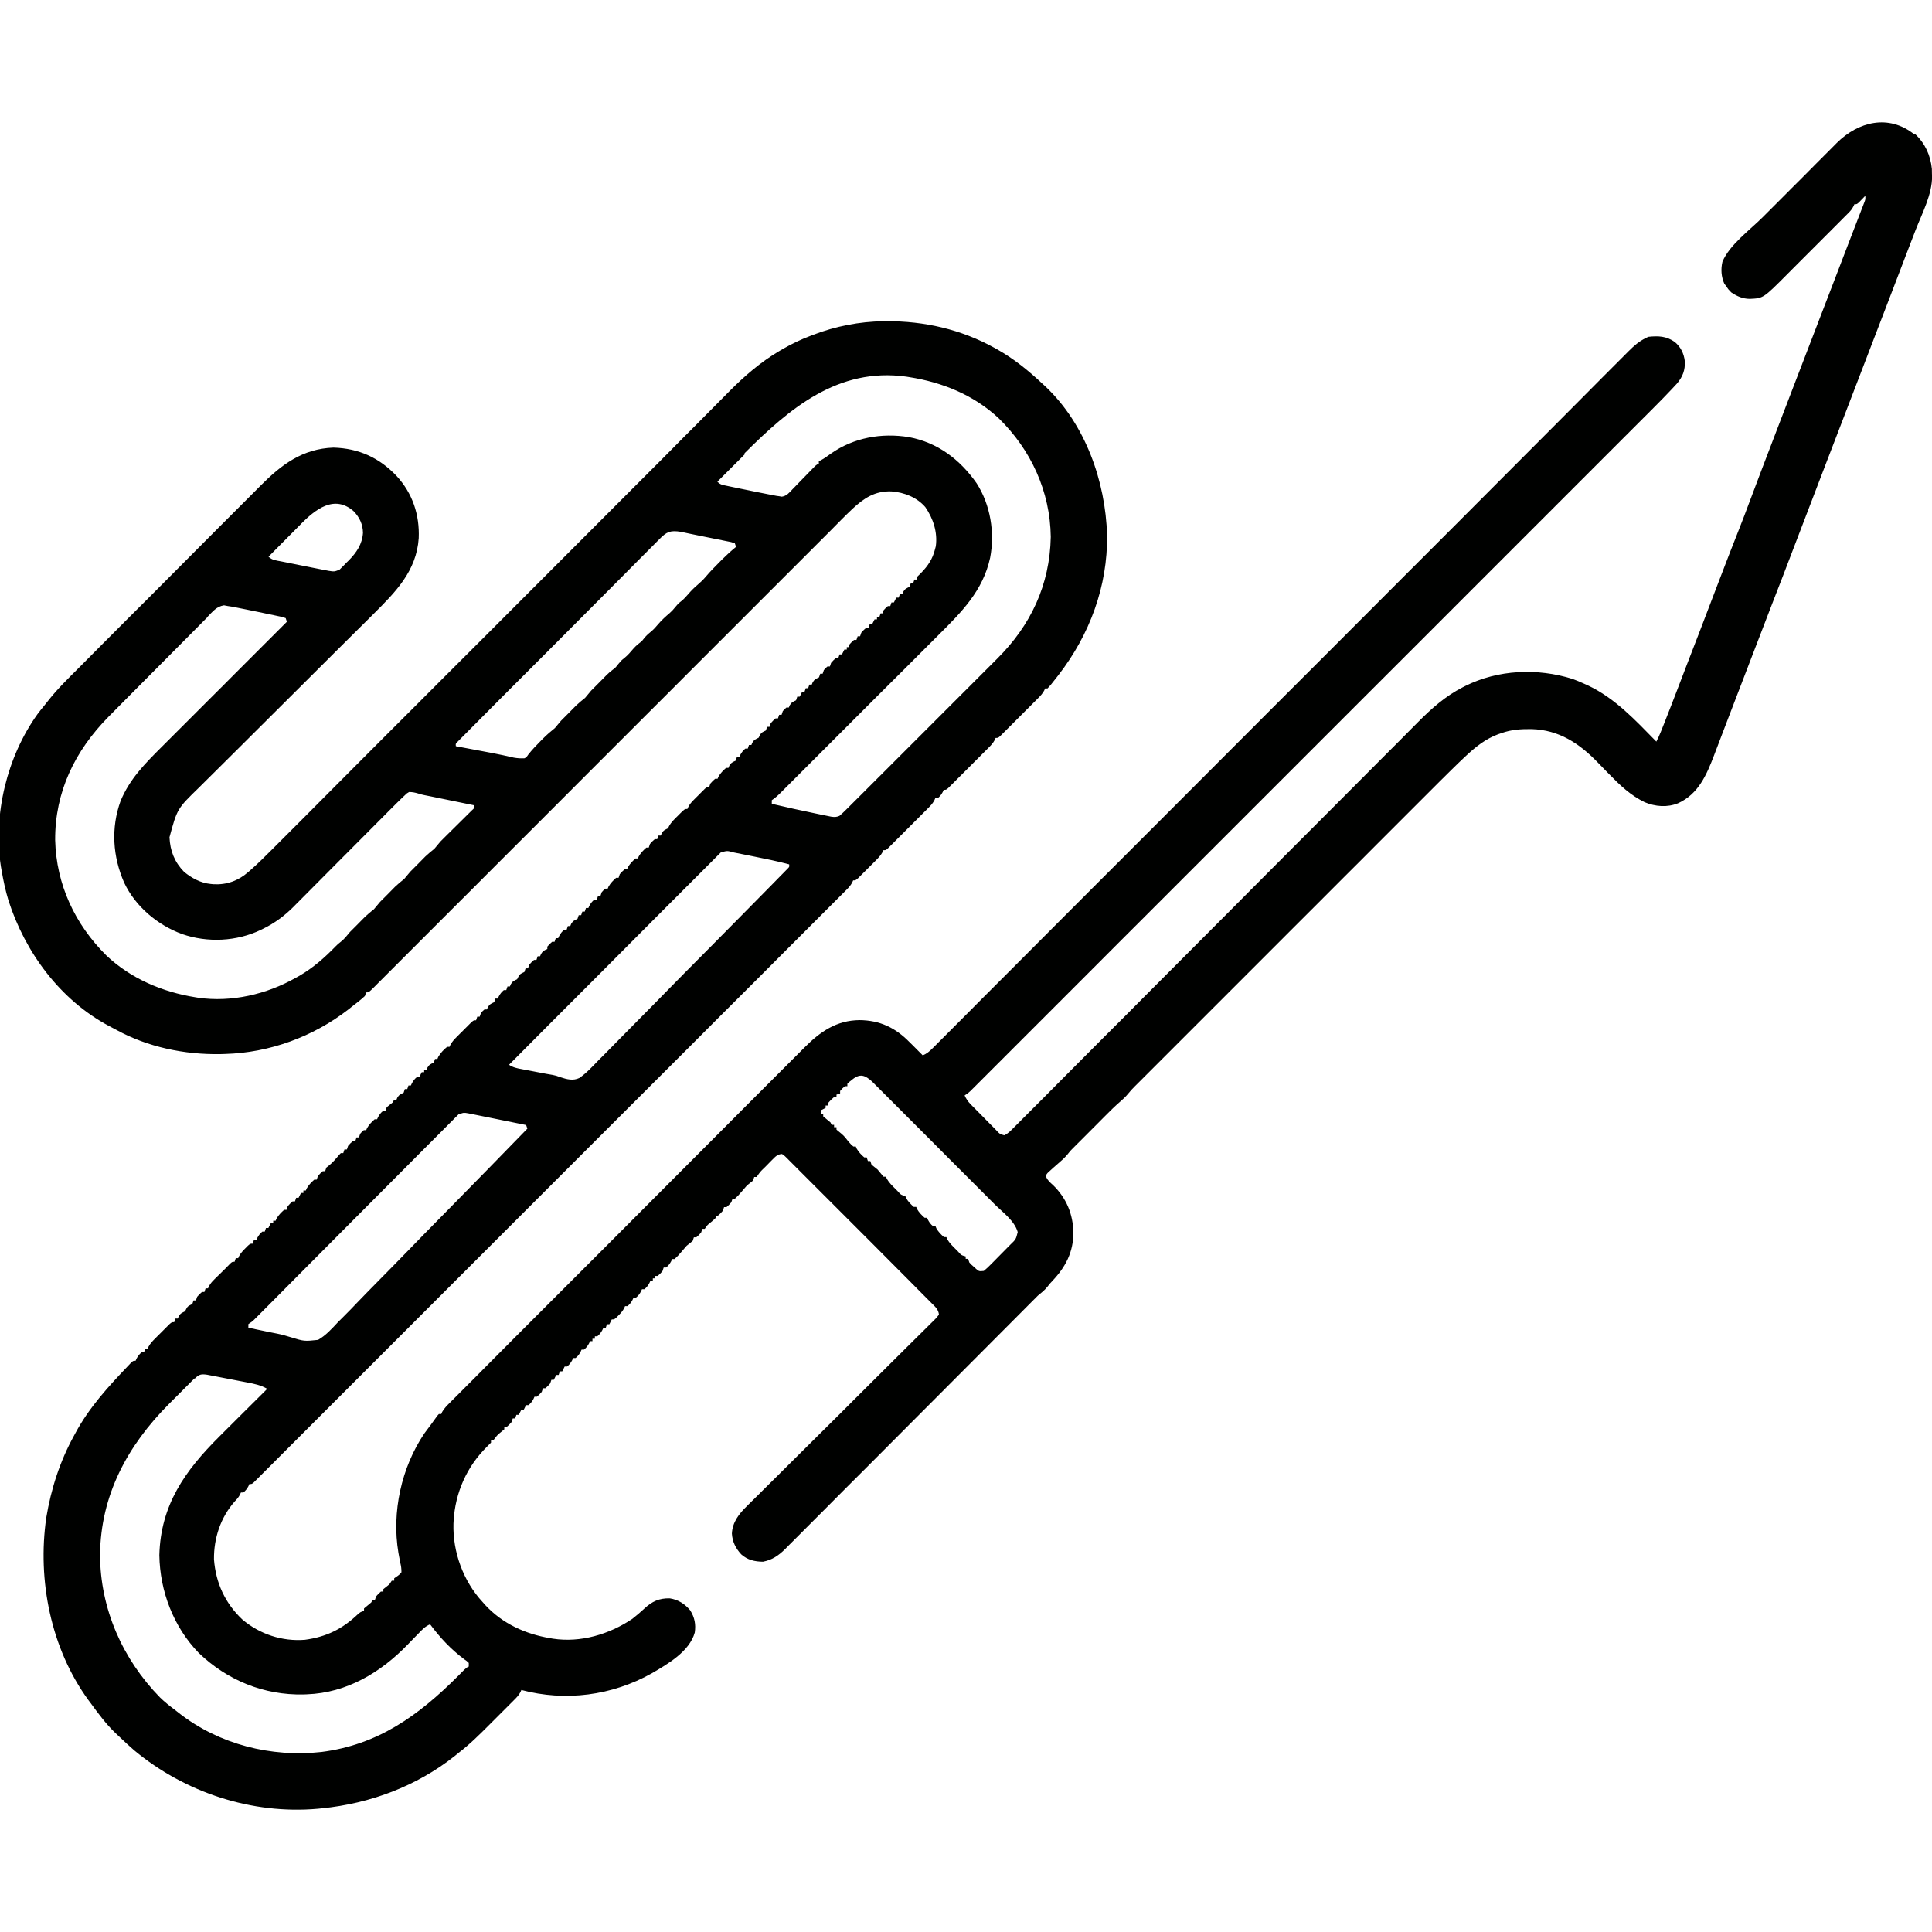 <?xml version="1.0" encoding="UTF-8"?>
<svg version="1.1" viewBox="0 0 1600 1600" width="1280" height="1280" xmlns="http://www.w3.org/2000/svg">
<path transform="translate(1586 111)" d="m0 0c8.26 7.63 12.8 17.7 13.9 28.9 0.03 1.37 0.05 2.73 0.06 4.1 0.04 0.65 0.07 1.29 0.1 1.96 0.16 15-8.41 31-13.7 44.7-0.8 2.08-1.6 4.15-2.4 6.22-1.65 4.29-3.31 8.58-4.96 12.9-3.43 8.88-6.83 17.8-10.2 26.7-7.14 18.7-14.3 37.3-21.5 56-8.19 21.3-16.3 42.5-24.5 63.8-3.92 10.2-7.84 20.5-11.8 30.7-0.57 1.5-0.57 1.5-1.16 3.04-4.47 11.7-8.94 23.3-13.4 35-2.7 7.02-5.39 14-8.07 21.1-0.57 1.48-0.57 1.48-1.15 2.99-0.39 1.01-0.77 2.02-1.17 3.05-6.26 16.4-12.5 32.8-18.9 49.1-5.82 15-11.6 30-17.3 45-0.57 1.48-0.57 1.48-1.15 2.99-0.37 0.98-0.74 1.95-1.12 2.95-3.04 7.93-6.08 15.8-9.14 23.8-2.4 6.24-4.79 12.5-7.17 18.7-1.63 4.27-3.26 8.53-4.89 12.8-0.81 2.13-1.62 4.26-2.43 6.39l-3.45 9.03c-0.51 1.34-0.51 1.34-1.03 2.72-6.25 16.3-13 32-29.8 39.6-8.91 3.6-18.8 2.81-27.6-0.87-11.7-5.69-20.4-14-29.4-23.2-0.6-0.62-1.21-1.23-1.83-1.87-2.5-2.55-5-5.11-7.48-7.69-15.3-15.9-32.3-27.2-55-27.8-8.65-0.1-16.6 0.36-24.8 3.28-0.99 0.34-1.98 0.68-3 1.03-10.2 3.84-18 9.98-25.9 17.3-0.56 0.52-1.12 1.04-1.69 1.57-7.02 6.55-13.8 13.4-20.6 20.1-1.47 1.48-2.94 2.95-4.42 4.42-3.95 3.96-7.91 7.91-11.9 11.9-4.15 4.16-8.3 8.32-12.5 12.5-7.85 7.86-15.7 15.7-23.6 23.6-8.92 8.94-17.8 17.9-26.8 26.8-15.2 15.3-30.5 30.5-45.8 45.8-0.64 0.65-1.28 1.29-1.95 1.95-1.18 1.18-2.35 2.37-3.53 3.55-3.17 3.17-6.34 6.34-9.52 9.51-0.89 0.9-1.79 1.8-2.71 2.72-34.7 34.7-69.4 69.4-104 104-0.73 0.73-1.47 1.46-2.22 2.22-1.18 1.18-2.36 2.36-3.55 3.53-2.06 2.03-3.9 4.04-5.72 6.3-1.94 2.37-4.01 4.33-6.34 6.31-4.38 3.79-8.47 7.82-12.5 11.9-1.03 1.03-1.03 1.03-2.08 2.09-1.32 1.33-2.65 2.67-3.97 4-2.25 2.27-4.51 4.53-6.77 6.78-0.89 0.9-1.79 1.8-2.71 2.72-8.29 8.28-8.29 8.28-11 11-2.39 2.34-2.39 2.34-4.62 5.21-2.57 3.15-5.54 5.68-8.61 8.33-2.08 1.79-4.13 3.6-6.14 5.48-0.59 0.54-1.18 1.08-1.78 1.64-1.34 1.6-1.34 1.6-1.12 3.61 1.32 2.82 3.2 4.36 5.53 6.44 11.1 10.8 16.6 24 16.9 39.5-0.1 16.1-6.38 28.2-17.3 39.8-2.2 2.32-2.2 2.32-4.24 4.96-2.33 2.89-5.03 5.01-7.91 7.36-1.68 1.66-3.34 3.32-5 5-1.29 1.3-2.59 2.6-3.88 3.9-1.56 1.56-3.11 3.13-4.67 4.69-1.78 1.79-3.57 3.59-5.36 5.38-0.47 0.47-0.94 0.95-1.43 1.44-21.7 21.8-43.5 43.6-65.2 65.4-3.15 3.15-6.29 6.3-9.44 9.45-0.62 0.63-1.25 1.25-1.89 1.9-10.2 10.2-20.3 20.3-30.4 30.5-10.4 10.4-20.8 20.9-31.3 31.3-6.42 6.44-12.8 12.9-19.2 19.3-4.4 4.42-8.8 8.83-13.2 13.2-2.55 2.54-5.09 5.08-7.61 7.64-2.75 2.77-5.51 5.52-8.28 8.27-0.79 0.81-1.58 1.62-2.39 2.45-5.45 5.37-10.8 9.07-18.4 10.5-6.89-0.09-12.8-1.45-18-6.11-4.61-5.03-7.31-10.4-7.72-17.2 0.42-9.38 5.92-16.4 12.4-22.7 0.69-0.68 1.37-1.36 2.07-2.07 2.27-2.26 4.56-4.51 6.85-6.76 1.64-1.63 3.27-3.26 4.91-4.89 3.51-3.5 7.04-6.99 10.6-10.5 5.57-5.5 11.1-11 16.7-16.6 7.78-7.75 15.6-15.5 23.4-23.2 0.49-0.48 0.99-0.97 1.5-1.48 3.5-3.48 7.01-6.95 10.5-10.4 4.02-3.99 8.03-7.97 12-12 0.5-0.49 0.99-0.98 1.5-1.49 8.25-8.18 16.5-16.4 24.7-24.6 5.53-5.5 11.1-11 16.6-16.5 3.44-3.4 6.87-6.81 10.3-10.2 1.59-1.58 3.19-3.16 4.8-4.74 2.18-2.15 4.34-4.31 6.51-6.47 0.64-0.63 1.29-1.26 1.95-1.9 1.94-1.9 1.94-1.9 4.19-4.82-0.44-4.24-3.08-6.51-5.99-9.38-0.52-0.53-1.05-1.06-1.59-1.61-1.76-1.78-3.53-3.55-5.31-5.32-1.26-1.27-2.53-2.54-3.79-3.82-3.44-3.46-6.88-6.91-10.3-10.4-2.88-2.88-5.75-5.76-8.62-8.64-6.77-6.79-13.6-13.6-20.3-20.4-7-7-14-14-21-21-5.99-6.02-12-12-18-18-3.6-3.59-7.18-7.18-10.8-10.8-3.37-3.38-6.74-6.75-10.1-10.1-1.24-1.24-2.48-2.48-3.71-3.73-1.68-1.7-3.37-3.38-5.07-5.06-0.49-0.5-0.98-1-1.49-1.52-1.5-1.52-1.5-1.52-3.89-3.23-3.65 0.18-5.34 1.99-7.85 4.53-0.71 0.71-1.41 1.42-2.14 2.15-1.08 1.12-1.08 1.12-2.19 2.26-0.74 0.74-1.48 1.48-2.24 2.25-3.73 3.58-3.73 3.58-6.58 7.81h-2l-1 3c-1.66 1.34-3.33 2.67-5 4-1.57 1.74-3.07 3.52-4.58 5.32-1.7 2.02-3.44 3.92-5.42 5.68h-2l-1 3c-1.93 2.19-1.93 2.19-4 4h-2l-1 3c-1.93 2.19-1.93 2.19-4 4h-2v2c-1.71 1.66-1.71 1.66-3.93 3.5-2.99 2.39-2.99 2.39-5.07 5.5h-2l-1 3c-1.93 2.19-1.93 2.19-4 4h-2l-1 3c-1.66 1.34-3.33 2.67-5 4-1.57 1.74-3.07 3.52-4.58 5.32-1.7 2.02-3.44 3.92-5.42 5.68h-2c-0.26 0.6-0.53 1.2-0.81 1.82-1.18 2.18-2.28 3.6-4.19 5.18h-2l-1 3c-1.93 2.19-1.93 2.19-4 4h-2v2h-2v2h-2c-0.26 0.6-0.53 1.2-0.81 1.82-1.18 2.18-2.28 3.6-4.19 5.18h-2c-0.26 0.6-0.53 1.2-0.81 1.82-1.18 2.18-2.28 3.6-4.19 5.18h-2c-0.26 0.6-0.53 1.2-0.81 1.82-1.18 2.18-2.28 3.6-4.19 5.18h-2c-0.25 0.59-0.51 1.17-0.78 1.77-1.31 2.41-2.77 4.05-4.72 5.98-0.6 0.62-1.21 1.23-1.84 1.86-1.66 1.39-1.66 1.39-3.66 1.39l-2 4h-2l-1 3h-2c-0.4 0.9-0.4 0.9-0.81 1.82-1.18 2.18-2.28 3.6-4.19 5.18h-2v2h-2v2h-2c-0.4 0.9-0.4 0.9-0.81 1.82-1.18 2.18-2.28 3.6-4.19 5.18h-2c-0.4 0.9-0.4 0.9-0.81 1.82-1.18 2.18-2.28 3.6-4.19 5.18h-2c-0.4 0.9-0.4 0.9-0.81 1.82-1.18 2.18-2.28 3.6-4.19 5.18h-2l-2 4h-2l-1 3h-2l-2 4h-2l-1 3c-1.93 2.19-1.93 2.19-4 4h-2l-1 3c-1.93 2.19-1.93 2.19-4 4h-2c-0.4 0.9-0.4 0.9-0.81 1.82-1.18 2.18-2.28 3.6-4.19 5.18h-2l-2 4h-2l-2 4h-2l-1 3h-2l-1 3c-1.93 2.19-1.93 2.19-4 4h-2v2c-1.47 1.25-2.95 2.49-4.47 3.69-1.82 1.57-3.1 3.39-4.53 5.31h-2v2c-1.11 1.15-2.23 2.3-3.38 3.41-16.7 16.5-26.3 38.1-27.6 61.6-0.04 0.69-0.08 1.38-0.12 2.09-0.7 23.5 8.17 47.7 24.1 64.9 1.22 1.37 1.22 1.37 2.46 2.77 14.3 15.3 33.1 23.8 53.5 27.2 0.74 0.13 1.48 0.27 2.24 0.4 23 3.52 46.7-3.57 65.8-16.4 3.51-2.71 6.82-5.6 10.1-8.62 6.31-5.88 12.2-8.56 20.9-8.38 7.02 1.09 12.5 4.58 17 10 3.65 5.88 4.71 11.5 3.74 18.3-4.32 15.7-22.4 26.1-35.6 33.8-33 18.5-71.5 23.5-108 13.8-0.25 0.58-0.51 1.16-0.77 1.76-1.35 2.48-2.86 4.13-4.86 6.13-1.12 1.13-1.12 1.13-2.26 2.28-1.21 1.21-1.21 1.21-2.45 2.44-0.83 0.84-1.67 1.68-2.53 2.54-1.78 1.78-3.55 3.55-5.33 5.32-2.7 2.69-5.38 5.38-8.06 8.07-8.26 8.27-16.4 16.4-25.7 23.5-1.09 0.89-2.19 1.79-3.28 2.68-31.5 24.9-69.8 39.3-110 43.3-1.09 0.11-2.18 0.22-3.3 0.34-54.6 4.85-110-13.4-152-48.3-3.97-3.42-7.81-6.98-11.6-10.6-1.31-1.26-2.64-2.5-3.98-3.74-7.81-7.42-14.1-16-20.4-24.6-0.68-0.91-1.36-1.82-2.06-2.75-31.2-42.8-42.3-99.3-34.9-151 3.95-23.8 11.3-46.8 23-68 0.32-0.59 0.64-1.18 0.97-1.79 11.4-21.4 27.4-38.8 44-56.2 0.77-0.81 1.53-1.62 2.32-2.46 1.68-1.54 1.68-1.54 3.68-1.54 0.41-0.89 0.41-0.89 0.82-1.81 1.18-2.19 2.28-3.6 4.18-5.19h2l1-3h2c0.25-0.57 0.5-1.14 0.75-1.73 1.46-2.65 3.18-4.45 5.32-6.6 1.19-1.19 1.19-1.19 2.41-2.42 0.83-0.82 1.67-1.65 2.52-2.5 0.84-0.84 1.67-1.68 2.53-2.54 0.79-0.8 1.59-1.59 2.41-2.41 0.73-0.73 1.46-1.46 2.22-2.21 1.84-1.59 1.84-1.59 3.84-1.59l1-3h2c0.38-0.93 0.38-0.93 0.75-1.87 1.49-2.53 2.69-2.85 5.25-4.13l1-2c1.26-2.51 2.53-2.8 5-4l1-3h2l1-3c1.94-2.18 1.94-2.18 4-4h2l1-3h2c0.27-0.59 0.54-1.18 0.81-1.79 1.23-2.26 2.48-3.72 4.31-5.52 0.91-0.9 0.91-0.9 1.84-1.82 0.63-0.62 1.27-1.23 1.92-1.87 0.62-0.61 1.25-1.23 1.89-1.86 1.21-1.19 2.42-2.38 3.63-3.56 1.34-1.31 2.63-2.66 3.93-4.02 1.67-1.56 1.67-1.56 3.67-1.56l1-3h2c0.25-0.57 0.5-1.14 0.75-1.73 1.45-2.62 3.14-4.42 5.25-6.52 1.06-1.06 1.06-1.06 2.13-2.14 1.87-1.61 1.87-1.61 3.87-1.61l1-3h2c0.41-0.89 0.41-0.89 0.82-1.81 1.18-2.19 2.28-3.6 4.18-5.19h2l1-3h2l2-4h2v-2h2c0.34-0.83 0.34-0.83 0.69-1.68 1.69-2.98 3.78-5.04 6.31-7.32h2l1-3c1.94-2.18 1.94-2.18 4-4h2l1-3h2l2-4h2v-2h2c0.34-0.83 0.34-0.83 0.69-1.68 1.69-2.98 3.78-5.04 6.31-7.32h2l1-3c1.94-2.18 1.94-2.18 4-4h2l1-3c0.71-0.55 1.41-1.11 2.13-1.68 3.24-2.61 5.69-5.51 8.32-8.71 0.52-0.53 1.03-1.06 1.55-1.61h2l1-3h2l1-3c1.94-2.18 1.94-2.18 4-4h2l1-3h2l1-3c1.44-1.69 1.44-1.69 3-3h2c0.34-0.83 0.34-0.83 0.69-1.68 1.69-2.98 3.78-5.04 6.31-7.32h2c0.41-0.89 0.41-0.89 0.82-1.81 1.18-2.19 2.28-3.6 4.18-5.19h2l1-3c1.65-1.36 3.32-2.69 5-4l1-2h2c0.38-0.93 0.38-0.93 0.75-1.87 1.48-2.51 2.69-2.89 5.25-4.13l1-3h2l1-3h2c0.41-0.89 0.41-0.89 0.82-1.81 1.18-2.19 2.28-3.6 4.18-5.19h2l2-4h2v-2h2c0.38-0.93 0.38-0.93 0.75-1.87 1.48-2.51 2.69-2.89 5.25-4.13l1-3h2c0.31-0.8 0.31-0.8 0.63-1.62 1.91-3.3 4.42-5.97 7.37-8.38h2c0.25-0.57 0.5-1.14 0.75-1.73 1.46-2.65 3.18-4.45 5.32-6.6 0.79-0.79 1.59-1.59 2.41-2.42 0.83-0.82 1.67-1.65 2.52-2.5 0.84-0.84 1.67-1.68 2.53-2.54 1.19-1.2 1.19-1.2 2.41-2.41 0.73-0.73 1.46-1.46 2.22-2.21 1.84-1.59 1.84-1.59 3.84-1.59l1-3h2l1-3c1.44-1.68 1.44-1.68 3-3h2c0.38-0.93 0.38-0.93 0.75-1.87 1.48-2.51 2.69-2.89 5.25-4.13l1-3h2c0.41-0.89 0.41-0.89 0.82-1.81 1.18-2.19 2.28-3.6 4.18-5.19h2l1-3h2c0.38-0.93 0.38-0.93 0.75-1.87 1.49-2.53 2.69-2.85 5.25-4.13l1-2c1.26-2.51 2.53-2.8 5-4l1-3h2l1-3c1.94-2.18 1.94-2.18 4-4h2l1-3h2c0.38-0.93 0.38-0.93 0.75-1.87 1.46-2.48 2.63-3.08 5.25-4.13v-2c1.88-2.12 1.88-2.12 4-4h2l1-3h2c0.41-0.89 0.41-0.89 0.82-1.81 1.18-2.19 2.28-3.6 4.18-5.19h2l1-3h2c0.38-0.93 0.38-0.93 0.75-1.87 1.48-2.51 2.69-2.89 5.25-4.13l1-3h2l1-3h2l1-3h2c0.41-0.89 0.41-0.89 0.82-1.81 1.18-2.19 2.28-3.6 4.18-5.19h2l1-3h2l1-3c1.44-1.68 1.44-1.68 3-3h2c0.34-0.83 0.34-0.83 0.69-1.68 1.69-2.98 3.78-5.04 6.31-7.32h2l1-3c1.94-2.18 1.94-2.18 4-4h2c0.23-0.55 0.46-1.11 0.69-1.68 1.69-2.98 3.78-5.04 6.31-7.32h2c0.23-0.55 0.46-1.11 0.69-1.68 1.69-2.98 3.78-5.04 6.31-7.32h2l1-3c1.94-2.19 1.94-2.19 4-4h2l1-3h2c0.25-0.62 0.5-1.23 0.75-1.87 1.49-2.53 2.69-2.85 5.25-4.13 0.25-0.55 0.5-1.1 0.75-1.67 1.84-3.42 4.5-5.87 7.25-8.58 0.55-0.55 1.1-1.11 1.66-1.68 4.09-4.07 4.09-4.07 6.34-4.07 0.27-0.59 0.53-1.18 0.81-1.78 1.24-2.3 2.54-3.83 4.38-5.67 0.62-0.62 1.23-1.24 1.87-1.88 0.64-0.63 1.28-1.26 1.94-1.92 0.65-0.65 1.29-1.3 1.95-1.97 0.92-0.92 0.92-0.92 1.87-1.86l1.7-1.7c1.48-1.22 1.48-1.22 3.48-1.22l1-3c1.94-2.19 1.94-2.19 4-4h2c0.23-0.55 0.46-1.11 0.69-1.68 1.69-2.98 3.78-5.04 6.31-7.32h2c0.25-0.62 0.5-1.23 0.75-1.87 1.48-2.51 2.69-2.89 5.25-4.13l1-3h2c0.27-0.6 0.54-1.19 0.82-1.81 1.18-2.19 2.28-3.6 4.18-5.19h2l1-3h2c0.25-0.62 0.5-1.23 0.75-1.87 1.49-2.53 2.69-2.85 5.25-4.13l1-2c1.26-2.51 2.53-2.8 5-4l1-3h2l1-3c1.94-2.18 1.94-2.18 4-4h2l1-3h2l1-3c1.44-1.68 1.44-1.68 3-3h2c0.25-0.62 0.5-1.23 0.75-1.87 1.48-2.51 2.69-2.89 5.25-4.13l1-3h2l2-4h2l1-3h2l1-3h2c0.25-0.62 0.5-1.23 0.75-1.87 1.48-2.51 2.69-2.89 5.25-4.13l1-3h2l1-3c1.44-1.68 1.44-1.68 3-3h2l1-3c1.94-2.19 1.94-2.19 4-4h2l1-3h2l2-4h2v-2h2v-2c1.88-2.12 1.88-2.12 4-4h2l1-3h2l1-3c1.94-2.18 1.94-2.18 4-4h2l1-3h2l2-4h2v-2h2l1-3h2v-2c1.88-2.12 1.88-2.12 4-4h2l1-3h2l2-4h2l1-3h2c0.25-0.62 0.5-1.24 0.75-1.87 1.48-2.51 2.69-2.89 5.25-4.13l1-3h2l1-3h2v-2c1.14-1.14 2.28-2.27 3.44-3.39 5.74-5.89 9.6-11.6 11.6-19.6 0.23-0.86 0.46-1.73 0.69-2.62 1.53-11.6-2.1-22.8-8.69-32.4-7-8.1-17.5-12.2-28-13-13.7-0.47-22.7 5.49-32.4 14.5-6.11 5.78-12 11.8-17.9 17.8-1.65 1.66-3.31 3.31-4.96 4.96-4.05 4.06-8.1 8.11-12.2 12.2-4.85 4.86-9.71 9.72-14.6 14.6-8.96 8.97-17.9 17.9-26.9 26.9-12.8 12.8-25.6 25.6-38.4 38.4-5.13 5.14-10.3 10.3-15.4 15.4l-1.73 1.73c-13.6 13.6-27.1 27.2-40.7 40.7-0.59 0.6-1.19 1.19-1.8 1.8-13.9 13.9-27.7 27.7-41.6 41.6-0.6 0.59-1.19 1.19-1.81 1.81-3.01 3.01-6.02 6.02-9.03 9.04l-1.8 1.8c-1.2 1.2-2.4 2.41-3.6 3.61-19.8 19.8-39.6 39.7-59.5 59.5-2.79 2.8-5.59 5.59-8.38 8.39l-1.67 1.67c-8.87 8.88-17.7 17.8-26.6 26.6-8.89 8.91-17.8 17.8-26.7 26.7-4.82 4.83-9.65 9.66-14.5 14.5-4.4 4.42-8.81 8.83-13.2 13.2-1.6 1.6-3.2 3.21-4.8 4.81-2.16 2.17-4.33 4.34-6.5 6.5-0.63 0.63-1.26 1.27-1.91 1.93-4.31 4.27-4.31 4.27-6.54 4.27l-1 3c-3.46 3.24-7.26 6.09-11 9-1.42 1.13-1.42 1.13-2.87 2.28-29.1 22.5-65.2 35.7-102 36.7-1.23 0.04-2.46 0.08-3.73 0.12-29.8 0.5-60.1-5.74-86.3-20.1-1.98-1.08-3.98-2.12-5.98-3.17-40.6-21.6-69.6-61.2-83.3-104-2.45-8.03-4.18-16.2-5.61-24.4-0.22-1.26-0.45-2.52-0.68-3.83-6.5-42.9 4.97-90.6 30.3-126 1.92-2.56 3.9-5.06 5.96-7.5 1.03-1.26 2.04-2.53 3.03-3.82 7.61-9.68 16.4-18.2 25.1-26.9 1.8-1.8 3.59-3.6 5.38-5.4 4.84-4.87 9.69-9.73 14.5-14.6 3.04-3.04 6.07-6.08 9.1-9.12 8.43-8.44 16.8-16.9 25.3-25.3 0.54-0.53 1.08-1.07 1.63-1.63l6.55-6.55c8.77-8.78 17.5-17.6 26.3-26.4 9.02-9.06 18-18.1 27.1-27.2 5.06-5.06 10.1-10.1 15.2-15.2 4.75-4.77 9.52-9.54 14.3-14.3 1.74-1.74 3.48-3.49 5.21-5.24 17.4-17.5 34.8-30.7 60.5-31.6 21 0.59 37.9 8.37 52.2 23.4 13.3 14.4 19.2 32.2 18.4 51.6-1.88 27.2-19.1 44.5-37.4 62.7-1.73 1.72-3.45 3.44-5.17 5.16-3.7 3.68-7.4 7.36-11.1 11-5.36 5.33-10.7 10.7-16.1 16-8.69 8.67-17.4 17.3-26.1 26-0.77 0.78-0.77 0.78-1.57 1.57-7.37 7.34-14.8 14.7-22.1 22-0.52 0.52-1.04 1.04-1.58 1.57-0.52 0.52-1.04 1.03-1.57 1.57-8.68 8.63-17.4 17.3-26 25.9-5.33 5.31-10.7 10.6-16 15.9-4.1 4.07-8.19 8.15-12.3 12.2-1.67 1.67-3.35 3.33-5.02 4.99-18 17.5-18 17.5-24.4 41.1 0.52 11.3 4.13 20.5 12.1 28.7 6.44 5.22 13.7 9.2 22 10 1.16 0.12 1.16 0.12 2.33 0.23 11 0.6 20.6-2.89 28.8-10.1 0.55-0.48 1.11-0.96 1.68-1.45 6.39-5.6 12.4-11.6 18.4-17.6l3.82-3.82c3.47-3.46 6.93-6.93 10.4-10.4 3.75-3.75 7.5-7.5 11.2-11.2 6.48-6.49 13-13 19.4-19.5 9.37-9.39 18.8-18.8 28.1-28.2 15.2-15.2 30.4-30.5 45.7-45.7 14.8-14.8 29.5-29.6 44.3-44.3l2.76-2.76c4.57-4.57 9.14-9.15 13.7-13.7 31.5-31.5 62.9-63 94.4-94.5 0.67-0.68 1.34-1.35 2.04-2.04 3.1-3.1 6.2-6.21 9.3-9.32 0.56-0.55 1.11-1.1 1.67-1.67l4.38-4.38c2.52-2.53 5.05-5.05 7.57-7.58 0.77-0.76 1.54-1.53 2.33-2.32 17.7-17.7 17.7-17.7 19.9-19.9 3.14-3.15 6.27-6.31 9.4-9.47 6.62-6.69 13.2-13.4 19.9-20 4.01-4.03 8.01-8.06 12-12.1 3.88-3.93 7.77-7.84 11.7-11.8 1.46-1.47 2.93-2.95 4.39-4.44 12.6-12.7 26-24.3 41.5-33.4 0.83-0.49 1.67-0.99 2.53-1.49 7.56-4.37 15.2-8.03 23.4-11.1 0.67-0.26 1.34-0.52 2.02-0.78 18.3-7.04 38.4-11 58-11.2 0.83-0.01 1.66-0.02 2.51-0.03 31.4-0.24 62 6.78 89.5 22 0.64 0.36 1.28 0.71 1.94 1.07 14.2 7.96 26.3 17.8 38.1 28.9 0.76 0.69 1.52 1.39 2.3 2.1 33.1 31.3 49.7 78.6 51 123 0.53 42.3-14.3 82.4-40.3 116-0.61 0.79-0.61 0.79-1.24 1.59-5.34 6.82-5.34 6.82-7.76 9.41h-2c-0.38 0.87-0.38 0.87-0.77 1.76-1.35 2.46-2.84 4.11-4.82 6.09-0.73 0.74-1.47 1.48-2.22 2.25-0.79 0.79-1.59 1.57-2.4 2.39-0.82 0.81-1.63 1.63-2.47 2.47-1.72 1.72-3.44 3.44-5.16 5.15-2.65 2.64-5.29 5.29-7.92 7.94-1.67 1.66-3.35 3.33-5.02 5-0.79 0.8-1.58 1.59-2.4 2.41-1.1 1.1-1.1 1.1-2.22 2.21-0.65 0.64-1.3 1.29-1.96 1.95-1.64 1.38-1.64 1.38-3.64 1.38-0.25 0.58-0.5 1.16-0.76 1.75-1.39 2.54-2.97 4.24-5.01 6.29-0.77 0.78-1.55 1.56-2.35 2.36-1.25 1.25-1.25 1.25-2.53 2.52-1.29 1.29-1.29 1.29-2.6 2.61-1.82 1.82-3.63 3.63-5.45 5.44-2.79 2.78-5.57 5.57-8.35 8.36-1.76 1.76-3.53 3.52-5.29 5.28-0.84 0.84-1.67 1.68-2.53 2.55-0.78 0.77-1.55 1.53-2.35 2.33-1.02 1.02-1.02 1.02-2.07 2.06-1.71 1.45-1.71 1.45-3.71 1.45-0.26 0.6-0.53 1.2-0.81 1.82-1.18 2.18-2.28 3.6-4.19 5.18h-2c-0.25 0.58-0.5 1.16-0.76 1.75-1.39 2.54-2.97 4.24-5.01 6.29-0.77 0.78-1.55 1.56-2.35 2.36-1.25 1.25-1.25 1.25-2.53 2.52-1.29 1.29-1.29 1.29-2.6 2.61-1.82 1.82-3.63 3.63-5.45 5.44-2.79 2.78-5.57 5.57-8.35 8.36-1.76 1.76-3.53 3.52-5.29 5.28-0.84 0.84-1.67 1.68-2.53 2.55-0.78 0.77-1.55 1.53-2.35 2.33-1.02 1.02-1.02 1.02-2.07 2.06-1.71 1.45-1.71 1.45-3.71 1.45-0.23 0.56-0.46 1.12-0.7 1.69-1.63 2.91-3.66 4.93-6.01 7.3-0.94 0.93-1.87 1.87-2.83 2.83-0.48 0.48-0.97 0.96-1.47 1.46-1.49 1.47-2.97 2.96-4.44 4.45-1.4 1.4-1.4 1.4-2.83 2.82l-2.59 2.59c-2.13 1.86-2.13 1.86-4.13 1.86-0.25 0.59-0.51 1.17-0.78 1.77-1.31 2.4-2.71 3.98-4.64 5.91-0.72 0.72-1.43 1.44-2.17 2.18-0.79 0.79-1.58 1.57-2.39 2.38-0.84 0.84-1.68 1.69-2.54 2.55-2.35 2.35-4.69 4.69-7.04 7.03-2.55 2.54-5.09 5.09-7.63 7.64-4.46 4.47-8.93 8.94-13.4 13.4-6.64 6.63-13.3 13.3-19.9 19.9-11.8 11.9-23.7 23.7-35.6 35.6-10.4 10.4-20.8 20.7-31.1 31.1-1.03 1.04-1.03 1.04-2.08 2.09l-8.37 8.37c-26.2 26.2-52.4 52.4-78.6 78.5-23.3 23.3-46.6 46.6-69.8 69.8-26.1 26.1-52.3 52.3-78.4 78.4-2.78 2.79-5.57 5.57-8.35 8.36-0.69 0.68-1.37 1.37-2.08 2.07-10.4 10.4-20.7 20.7-31.1 31.1-11.8 11.8-23.6 23.6-35.4 35.4-6.6 6.6-13.2 13.2-19.8 19.8-4.4 4.41-8.8 8.81-13.2 13.2-2.51 2.52-5.03 5.03-7.54 7.55-2.69 2.7-5.4 5.39-8.1 8.09-0.79 0.79-1.58 1.59-2.39 2.41-0.72 0.71-1.43 1.42-2.17 2.15-0.62 0.61-1.24 1.23-1.87 1.87-1.56 1.3-1.56 1.3-3.56 1.3-0.4 0.9-0.4 0.9-0.81 1.82-1.18 2.18-2.28 3.6-4.19 5.18h-2c-0.39 0.89-0.39 0.89-0.8 1.79-1.23 2.27-2.53 3.75-4.32 5.59-11.7 13.2-17.4 30.4-17.2 48 1.48 19.5 9.2 36.3 23.5 49.8 14.4 12.2 33 18.3 51.8 16.8 17.8-2.41 31-8.92 43.8-21.1 2.16-1.86 2.16-1.86 5.16-2.86v-2c1.99-1.68 3.99-3.35 6-5l1-2h2l1-3c1.94-2.19 1.94-2.19 4-4h2v-2c1.66-1.35 3.33-2.68 5-4l2-3h2v-2c1.02-0.7 2.03-1.4 3.07-2.12 1.69-1.28 1.69-1.28 2.93-2.88 0-3.05-0.28-5.1-1-8-0.34-1.77-0.67-3.54-1-5.31-0.17-0.94-0.34-1.88-0.52-2.85-5.64-33.6 2.43-70.6 21.5-98.8 1.96-2.71 3.97-5.38 5.99-8.04 0.59-0.81 1.17-1.62 1.77-2.46 0.53-0.73 1.06-1.47 1.61-2.22 0.46-0.65 0.92-1.29 1.4-1.95 0.4-0.45 0.81-0.9 1.22-1.37h2c0.23-0.55 0.46-1.1 0.69-1.67 1.69-3 3.94-5.24 6.37-7.64 0.52-0.53 1.05-1.05 1.58-1.6 1.76-1.76 3.53-3.53 5.3-5.29 1.27-1.28 2.55-2.55 3.82-3.83 3.5-3.52 7.01-7.03 10.5-10.5 3.79-3.78 7.57-7.57 11.3-11.4 7.41-7.42 14.8-14.8 22.2-22.3 6.03-6.03 12.1-12.1 18.1-18.1 17.1-17.1 34.2-34.2 51.3-51.3 0.93-0.92 1.85-1.84 2.8-2.79 1.38-1.39 1.38-1.39 2.79-2.8 15-15 29.9-29.9 44.8-44.9 15.3-15.4 30.7-30.7 46-46.1 8.62-8.62 17.2-17.2 25.8-25.9 7.33-7.35 14.7-14.7 22-22 3.74-3.74 7.49-7.49 11.2-11.2 3.43-3.44 6.86-6.87 10.3-10.3 1.24-1.24 2.47-2.48 3.71-3.72 13.1-13.2 26.7-22.8 46-22.9 16.8 0.21 29.5 6.29 41.2 18.2 1.02 1.01 2.04 2.02 3.06 3.02 2.67 2.64 5.31 5.31 7.94 7.98 3.42-1.47 5.64-3.39 8.26-6.01 0.85-0.85 1.7-1.69 2.58-2.57 0.94-0.94 1.88-1.89 2.82-2.84 1.01-1 2.01-2 3.02-3.01 2.77-2.77 5.54-5.55 8.31-8.33 3.01-3.02 6.03-6.03 9.04-9.05 5.29-5.28 10.6-10.6 15.8-15.9 7.86-7.87 15.7-15.7 23.6-23.6 13.2-13.2 26.4-26.5 39.6-39.7 18-18.1 36.1-36.1 54.2-54.2 8.41-8.41 16.8-16.8 25.2-25.2l2.55-2.55c20-20 40.1-40.1 60.1-60.2l2.66-2.66c20.5-20.5 40.9-41 61.4-61.4 7.1-7.11 14.2-14.2 21.3-21.3 1.31-1.32 1.31-1.32 2.65-2.66 20-20 40-40 60-60.1 0.84-0.84 1.68-1.68 2.55-2.54 8.38-8.4 16.8-16.8 25.2-25.2 4.13-4.13 8.26-8.26 12.4-12.4 1.22-1.22 1.22-1.22 2.46-2.47 13.1-13.1 26.2-26.2 39.2-39.3 13.1-13.2 26.3-26.3 39.4-39.5 7.81-7.82 15.6-15.6 23.4-23.5 5.22-5.23 10.4-10.4 15.6-15.7 2.98-2.98 5.96-5.96 8.92-8.94 2.7-2.71 5.41-5.42 8.12-8.12 1.44-1.43 2.86-2.87 4.29-4.31 4.49-4.46 8.53-8.07 14.2-10.8l2-1c8.4-0.89 15-0.62 22 4.29 4.9 4.21 7.46 9.41 8.25 15.8 0.39 7.49-1.72 13-6.56 18.7-0.9 0.96-1.79 1.93-2.72 2.92-0.73 0.79-0.73 0.79-1.47 1.59-4.85 5.2-9.84 10.2-14.9 15.3-1 1-1.99 2-2.99 3-2.72 2.72-5.44 5.44-8.16 8.15-2.96 2.97-5.93 5.94-8.9 8.9-5.19 5.2-10.4 10.4-15.6 15.6l-23.2 23.2c-13.8 13.8-27.6 27.6-41.4 41.4l-38.6 38.6c-3.25 3.25-6.49 6.5-9.74 9.74-30.4 30.5-60.9 60.9-91.4 91.4l-81.2 81.2c-30.4 30.4-60.8 60.8-91.2 91.2l-9.72 9.72c-1.19 1.2-1.19 1.2-2.41 2.42-12.1 12-24.1 24.1-36.2 36.2-13.7 13.7-27.4 27.4-41.1 41.1l-23 23c-5.11 5.12-10.2 10.2-15.4 15.4l-8.76 8.76c-2.65 2.66-5.31 5.31-7.96 7.96-1.42 1.41-2.83 2.82-4.24 4.24-0.83 0.83-1.66 1.66-2.52 2.51l-2.18 2.18c-1.89 1.76-1.89 1.76-4.89 3.76 1.3 2.83 2.66 4.92 4.83 7.13 0.57 0.59 1.14 1.17 1.72 1.77 0.92 0.93 0.92 0.93 1.85 1.87 0.63 0.64 1.27 1.28 1.92 1.94 1.33 1.35 2.67 2.7 4.01 4.04 2.05 2.06 4.08 4.14 6.11 6.23 1.3 1.3 2.6 2.61 3.9 3.92 0.91 0.94 0.91 0.94 1.84 1.9 2.82 3.11 2.82 3.11 6.64 4.21 3.33-1.54 5.63-4.05 8.16-6.63 0.6-0.59 1.2-1.19 1.82-1.8 2.01-2.02 4.02-4.04 6.02-6.06l4.36-4.36c4.01-4.01 8-8.02 12-12 4.3-4.33 8.62-8.64 12.9-13 7.48-7.49 15-15 22.4-22.5 10.8-10.8 21.6-21.7 32.5-32.5 5.05-5.05 10.1-10.1 15.1-15.2l1.53-1.53c12-12 24-24.1 36.1-36.2 0.52-0.53 1.05-1.06 1.59-1.6 11.7-11.8 23.5-23.5 35.2-35.3 4.78-4.79 9.56-9.58 14.3-14.4l1.59-1.59c12-12 24-24 35.9-36l1.53-1.53c5.04-5.05 10.1-10.1 15.1-15.1 10.8-10.8 21.6-21.6 32.4-32.5 7.88-7.91 15.8-15.8 23.6-23.7 4.27-4.28 8.54-8.55 12.8-12.8 3.91-3.93 7.82-7.85 11.7-11.8 1.41-1.41 2.82-2.82 4.22-4.24 11-11.1 22.6-21.4 36.7-28.6 0.71-0.36 1.41-0.73 2.14-1.1 27.4-13.7 60-15 89-5.89 3.2 1.16 6.28 2.45 9.37 3.86 1.13 0.51 2.26 1.01 3.41 1.53 22.6 10.7 39.3 28.9 56.6 46.5 1.35-2.62 2.55-5.25 3.65-7.98 0.31-0.77 0.62-1.55 0.94-2.34 0.33-0.84 0.66-1.67 1-2.53 0.36-0.88 0.71-1.77 1.07-2.67 3.67-9.25 7.24-18.5 10.8-27.8 1.57-4.11 3.14-8.21 4.71-12.3 0.8-2.09 1.6-4.19 2.4-6.29 3.64-9.52 7.29-19 11-28.5 4.03-10.5 8.05-20.9 12-31.4 1.57-4.1 3.14-8.2 4.7-12.3 0.58-1.51 0.58-1.51 1.17-3.05 4.99-13 10-26.1 15.2-39.1 2.93-7.44 5.78-14.9 8.56-22.4 6.86-18.4 13.9-36.7 20.9-55 0.37-0.97 0.73-1.93 1.11-2.92 5.93-15.5 11.9-30.9 17.8-46.4 0.4-1.02 0.8-2.05 1.2-3.11 0.79-2.04 1.57-4.07 2.35-6.11 9.28-24.1 18.6-48.2 27.8-72.3 3.5-9.14 7-18.3 10.5-27.4 1.7-4.38 3.39-8.77 5.08-13.2 0.81-2.1 1.62-4.2 2.43-6.3 1.13-2.89 2.24-5.79 3.36-8.7 0.5-1.29 0.5-1.29 1.02-2.61 0.3-0.79 0.61-1.58 0.92-2.4 0.26-0.68 0.53-1.37 0.8-2.08 0.71-1.99 0.71-1.99 0.56-4.83-0.48 0.51-0.96 1.01-1.46 1.53-0.94 0.98-0.94 0.98-1.91 1.97-0.94 0.98-0.94 0.98-1.9 1.97-1.73 1.53-1.73 1.53-3.73 1.53-0.27 0.6-0.54 1.2-0.83 1.82-1.13 2.11-2.21 3.48-3.89 5.17-0.55 0.56-1.11 1.12-1.68 1.7-0.9 0.9-0.9 0.9-1.83 1.82-0.96 0.97-0.96 0.97-1.94 1.95-2.11 2.13-4.24 4.26-6.36 6.38-1.48 1.48-2.96 2.96-4.43 4.44-3.1 3.11-6.21 6.22-9.32 9.32-3.96 3.96-7.92 7.93-11.9 11.9-3.05 3.07-6.11 6.13-9.17 9.18-1.46 1.46-2.92 2.93-4.38 4.39-19.7 19.8-19.7 19.8-30.9 20.3-5.96-0.06-10.5-2.09-15.4-5.38-2.43-2.5-2.43-2.5-4-5-0.55-0.7-1.11-1.4-1.68-2.12-2.6-5.69-3.05-12.2-1.57-18.3 5.88-14 22.8-26.3 33.3-36.8l2.88-2.88c4.5-4.52 9-9.03 13.5-13.5 5.16-5.17 10.3-10.4 15.5-15.5 4.01-4.03 8.03-8.06 12-12.1 2.39-2.39 4.78-4.78 7.16-7.18 2.66-2.68 5.32-5.34 7.99-8 1.16-1.17 1.16-1.17 2.34-2.37 17.8-17.7 42.9-24 64-7.26zm-969 265c-1.89 1.9-3.78 3.8-5.67 5.69-4.13 4.14-8.25 8.28-12.4 12.4-1.6 1.61-3.21 3.22-4.83 4.83 2.51 2.51 4.13 2.65 7.59 3.37 1.15 0.24 2.3 0.49 3.48 0.74 1.24 0.25 2.47 0.51 3.75 0.77 1.88 0.39 1.88 0.39 3.8 0.79 3.79 0.79 7.59 1.56 11.4 2.33 1.64 0.33 1.64 0.33 3.3 0.67 2.88 0.58 5.76 1.15 8.64 1.71 0.85 0.16 1.7 0.33 2.58 0.5 0.79 0.15 1.57 0.3 2.39 0.46 0.67 0.13 1.35 0.26 2.04 0.39 1.02 0.14 1.02 0.14 2.05 0.27 1.18 0.2 1.18 0.2 2.38 0.4 4-0.6 6.06-3.23 8.73-6.05 0.57-0.57 1.13-1.15 1.71-1.74 1.8-1.84 3.59-3.69 5.37-5.55 1.8-1.84 3.6-3.69 5.4-5.53 1.12-1.14 2.24-2.3 3.35-3.45 3.85-3.97 3.85-3.97 6.06-5.08v-2c0.81-0.36 0.81-0.36 1.63-0.73 3.01-1.61 5.67-3.58 8.44-5.58 18.8-13.2 41.9-17.3 64.5-13.6 23.8 4.4 42.4 18.6 56.1 38.2 11.5 17.9 15.2 40.9 11.2 61.7-6 27.4-23.6 44.9-42.8 64-1.47 1.48-2.95 2.96-4.42 4.43l-24.4 24.4c-6.98 6.98-14 14-21 20.9-8.08 8.08-16.2 16.2-24.2 24.2-6.94 6.95-13.9 13.9-20.8 20.8-4.14 4.14-8.28 8.28-12.4 12.4-3.89 3.89-7.78 7.77-11.7 11.7-1.43 1.42-2.85 2.85-4.28 4.28l-7.55 7.55c-2.33 2.32-4.52 4.3-7.27 6.13v3c12 2.82 24 5.49 36.1 7.96 1.35 0.28 2.69 0.56 4.02 0.84 1.9 0.4 3.8 0.78 5.7 1.16 1.64 0.34 1.64 0.34 3.32 0.68 2.96 0.38 4.12 0.44 6.85-0.64 2.06-1.76 3.94-3.53 5.84-5.45 0.58-0.57 1.16-1.14 1.76-1.74 1.94-1.93 3.88-3.87 5.81-5.81 1.39-1.39 2.78-2.77 4.18-4.15 3.78-3.77 7.56-7.55 11.3-11.3 3.16-3.16 6.32-6.32 9.49-9.47 7.47-7.46 14.9-14.9 22.4-22.4 7.67-7.68 15.4-15.4 23-23 6.61-6.59 13.2-13.2 19.8-19.8 3.94-3.93 7.87-7.87 11.8-11.8 3.72-3.71 7.43-7.42 11.1-11.1 1.35-1.36 2.7-2.71 4.06-4.06 27.8-27.6 43.7-61 44.5-101-0.49-37.6-16.4-72.2-43.2-98.3-20.6-19.2-46.5-29.7-74-34-0.8-0.13-1.61-0.26-2.44-0.4-56.6-7.84-96.7 26.3-134 63.5zm-368 58.2c-1.15 1.16-1.15 1.16-2.32 2.33-2.42 2.43-4.83 4.87-7.25 7.31-1.64 1.66-3.29 3.32-4.94 4.97-4.03 4.05-8.04 8.1-12.1 12.2 2.92 2.92 6.42 3.11 10.3 3.88 0.84 0.17 1.68 0.34 2.54 0.51 2.69 0.55 5.37 1.08 8.06 1.61 1.78 0.36 3.56 0.72 5.33 1.08 4.91 0.99 9.82 1.96 14.7 2.92 1.17 0.23 2.34 0.46 3.54 0.7 0.96 0.18 1.92 0.36 2.91 0.55 0.78 0.15 1.56 0.3 2.37 0.46 4.74 0.75 4.74 0.75 9.05-0.94l3.66-3.66c0.65-0.67 1.3-1.35 1.97-2.05 0.66-0.64 1.31-1.28 1.98-1.93 6.48-6.58 11.2-13.5 11.8-22.9-0.13-7.03-2.77-12.6-7.52-17.7-16.2-14.4-32-1.62-44.2 10.7zm297 12.4c-1.09 1.08-1.09 1.08-2.19 2.17-2.43 2.42-4.83 4.85-7.24 7.29-1.73 1.73-3.46 3.46-5.2 5.19-4.23 4.21-8.43 8.44-12.6 12.7-4.89 4.93-9.8 9.85-14.7 14.8-8.76 8.76-17.5 17.5-26.2 26.3-8.48 8.53-17 17-25.5 25.6-0.53 0.52-1.05 1.05-1.59 1.59-1.06 1.05-2.11 2.11-3.17 3.17l-1.58 1.58c-0.51 0.52-1.03 1.04-1.57 1.57-8.09 8.11-16.2 16.2-24.3 24.3-2.45 2.46-4.89 4.91-7.34 7.36-5.57 5.59-11.1 11.2-16.7 16.8-1.69 1.7-3.38 3.4-5.07 5.1-2.3 2.3-4.6 4.62-6.89 6.93l-2.06 2.06c-0.61 0.61-1.22 1.23-1.85 1.87-0.53 0.53-1.06 1.07-1.6 1.62-1.34 1.34-1.34 1.34-1.13 3.37 1.05 0.2 2.1 0.4 3.18 0.6 3.95 0.74 7.91 1.48 11.9 2.23 1.7 0.32 3.4 0.64 5.1 0.96 2.47 0.46 4.94 0.92 7.4 1.39 0.81 0.15 1.62 0.3 2.45 0.46 6.05 1.15 12 2.44 18 3.84 3.07 0.54 5.85 0.71 8.96 0.52 1.77-1.25 1.77-1.25 3.07-3.18 3.29-4.12 6.83-7.85 10.6-11.6 0.55-0.55 1.1-1.11 1.67-1.68 3.09-3.08 6.28-5.85 9.7-8.57 1.69-1.98 3.36-3.98 5-6 1.66-1.68 3.33-3.34 5-5 1.24-1.25 1.24-1.25 2.5-2.53 0.83-0.84 1.65-1.67 2.5-2.53 1.24-1.25 1.24-1.25 2.5-2.54 2.4-2.3 4.91-4.32 7.5-6.4 1.69-1.98 3.36-3.98 5-6 1.66-1.68 3.33-3.34 5-5 0.83-0.83 1.65-1.67 2.5-2.53 0.83-0.84 1.65-1.67 2.5-2.53 0.83-0.84 1.65-1.67 2.5-2.54 2.5-2.4 2.5-2.4 5.16-4.52 2.53-1.9 2.53-1.9 4.84-4.88 2.5-3 2.5-3 4.88-4.87 3.05-2.47 5.39-5.26 7.93-8.24 2.03-2.26 4.31-4.02 6.69-5.89 0.64-0.8 1.28-1.61 1.94-2.44 1.95-2.42 4.02-4.18 6.44-6.12 1.85-1.64 3.4-3.42 5-5.31 3-3.53 6.25-6.48 9.78-9.47 1.7-1.52 3.11-3.06 4.53-4.84 2.31-2.82 2.31-2.82 4.69-4.69 2.32-1.88 4.02-3.68 5.94-5.94 2.4-2.82 4.86-5.3 7.68-7.69 2.59-2.2 4.88-4.4 7.07-7 3.62-4.27 7.54-8.22 11.5-12.2 0.63-0.65 1.27-1.29 1.93-1.95 3.68-3.67 7.45-7.1 11.5-10.4l-1-3c-3.03-1.03-3.03-1.03-6.78-1.72-0.7-0.14-1.4-0.28-2.11-0.43-2.24-0.46-4.49-0.91-6.73-1.35-1.46-0.29-2.92-0.59-4.38-0.89-2.9-0.6-5.8-1.18-8.71-1.75-2.83-0.56-5.65-1.14-8.47-1.74-1-0.21-1-0.21-2.03-0.43-1.81-0.38-3.62-0.77-5.43-1.15-8.83-1.41-11.8-0.09-17.9 6.13zm-374 64.3c-0.96 0.97-1.93 1.93-2.89 2.89-2.62 2.61-5.21 5.24-7.81 7.88-2.72 2.76-5.46 5.5-8.2 8.25-4.6 4.61-9.19 9.24-13.8 13.9-6.43 6.52-12.9 13-19.4 19.5-5.04 5.06-10.1 10.1-15.1 15.2-0.54 0.54-1.07 1.08-1.63 1.64-3.09 3.12-6.18 6.24-9.27 9.36-1.37 1.39-2.74 2.78-4.12 4.16-27.7 28.1-44.3 62-44.1 102 0.9 36.8 16.4 69.8 42.3 95.5 20.2 19.2 46.6 30.4 73.8 34.7 0.79 0.14 1.57 0.27 2.38 0.4 27.6 3.94 56.6-2.85 80.6-16.4 1.13-0.63 2.26-1.25 3.43-1.9 11.2-6.57 20.7-14.9 29.7-24.2 1.85-1.86 1.85-1.86 4.6-4.04 2.85-2.3 4.94-4.99 7.25-7.82 1.66-1.68 3.33-3.34 5-5 0.83-0.83 1.65-1.67 2.5-2.53 0.83-0.84 1.65-1.67 2.5-2.53 0.83-0.84 1.65-1.67 2.5-2.54 2.4-2.3 4.91-4.32 7.5-6.4 1.69-1.98 3.36-3.98 5-6 1.66-1.68 3.33-3.34 5-5 0.83-0.83 1.65-1.67 2.5-2.53 0.83-0.84 1.65-1.67 2.5-2.53 0.83-0.84 1.65-1.67 2.5-2.54 2.4-2.3 4.91-4.32 7.5-6.4 1.69-1.98 3.36-3.98 5-6 1.66-1.68 3.33-3.34 5-5 0.83-0.83 1.65-1.67 2.5-2.53 0.83-0.84 1.65-1.67 2.5-2.53 0.83-0.84 1.65-1.67 2.5-2.54 2.4-2.3 4.91-4.32 7.5-6.4 1.69-1.98 3.36-3.98 5-6 1.66-1.68 3.33-3.34 5-5 0.89-0.87 1.77-1.74 2.68-2.64 1.41-1.39 1.41-1.39 2.84-2.81 1.57-1.54 3.13-3.09 4.69-4.64 1.08-1.07 2.16-2.14 3.24-3.2 1.57-1.55 3.14-3.1 4.7-4.66 0.93-0.92 1.86-1.84 2.82-2.79 2.26-2 2.26-2 2.03-4.26-6.08-1.24-12.2-2.49-18.2-3.73-2.07-0.43-4.14-0.85-6.2-1.27-2.99-0.61-5.97-1.22-8.95-1.83-1.37-0.28-1.37-0.28-2.76-0.57-1.76-0.36-3.52-0.71-5.27-1.04-2.58-0.56-2.58-0.56-5.18-1.38-2.6-0.76-4.68-1.19-7.4-1.18-1.97 1.13-1.97 1.13-3.71 2.89-0.69 0.65-1.38 1.29-2.09 1.96-0.73 0.71-1.45 1.42-2.2 2.15-0.72 0.71-1.45 1.42-2.2 2.15-2.44 2.4-4.86 4.82-7.27 7.26-1.4 1.4-2.79 2.81-4.19 4.22-1.49 1.49-2.98 2.99-4.47 4.49-3.12 3.14-6.24 6.28-9.36 9.41-8.87 8.91-17.7 17.8-26.6 26.7-4.91 4.94-9.82 9.87-14.7 14.8-3.1 3.11-6.19 6.22-9.28 9.34-2.38 2.4-4.77 4.79-7.17 7.19-0.84 0.85-1.68 1.7-2.54 2.58-7.4 7.38-15.5 13.4-24.9 18-1.01 0.5-1.01 0.5-2.04 1.01-20.1 9.65-44.1 10.8-65.2 3.51-20.3-7.42-38.6-22.7-48-42.5-9.56-21.7-11.1-45.4-2.98-67.8 7.56-18.2 20-30.7 33.7-44.4 1.15-1.14 2.29-2.29 3.44-3.43 3.06-3.07 6.13-6.13 9.2-9.2 3.23-3.22 6.45-6.44 9.67-9.66 6.08-6.07 12.2-12.2 18.2-18.2 6.94-6.92 13.9-13.8 20.8-20.8 14.2-14.2 28.5-28.5 42.7-42.7l-1-3c-2.91-1.03-2.91-1.03-6.53-1.72-0.67-0.14-1.34-0.28-2.03-0.43-2.17-0.46-4.33-0.91-6.5-1.35-1.4-0.29-2.8-0.59-4.2-0.89-4.24-0.9-8.49-1.76-12.7-2.61-0.72-0.14-1.44-0.29-2.19-0.44-2.14-0.43-4.28-0.86-6.43-1.28-1.25-0.24-2.5-0.49-3.79-0.74-1.77-0.27-1.77-0.27-3.59-0.54-1.02-0.19-2.05-0.39-3.11-0.59-6.23 0.95-9.37 5.16-13.7 9.55zm425 195c-0.54 0.54-1.08 1.07-1.63 1.63-0.62 0.61-1.24 1.23-1.89 1.87-0.68 0.68-1.36 1.37-2.06 2.08l-2.19 2.19c-2.45 2.44-4.88 4.89-7.31 7.34-1.75 1.75-3.49 3.49-5.24 5.23-3.76 3.76-7.52 7.53-11.3 11.3-5.43 5.45-10.9 10.9-16.3 16.3-8.83 8.83-17.6 17.7-26.4 26.5-8.57 8.58-17.1 17.2-25.7 25.8-0.53 0.53-1.05 1.06-1.6 1.6-2.65 2.65-5.29 5.31-7.94 7.96-22 22-44 44-65.9 66.1 3.45 2.3 6.58 2.88 10.6 3.62 1.14 0.22 1.14 0.22 2.29 0.44 2.42 0.47 4.85 0.92 7.27 1.38 1.58 0.3 3.15 0.6 4.73 0.91 5.59 1.09 5.59 1.09 11.2 2.04 2.94 0.61 2.94 0.61 6.53 1.92 5.24 1.72 10.4 3.12 15.6 0.64 5.99-4.11 10.9-9.51 15.9-14.7 1.73-1.74 3.47-3.47 5.21-5.19 4.21-4.2 8.38-8.45 12.5-12.7 4.83-4.96 9.72-9.88 14.6-14.8 8.72-8.76 17.4-17.6 26-26.4 8.4-8.57 16.8-17.1 25.3-25.6 0.52-0.52 1.05-1.05 1.58-1.59 2.1-2.11 4.19-4.22 6.29-6.33 16-16.2 32-32.3 48-48.6 1.67-1.71 3.35-3.41 5.03-5.11 2.27-2.31 4.55-4.63 6.82-6.96 0.67-0.68 1.34-1.36 2.04-2.06 0.9-0.93 0.9-0.93 1.82-1.87 0.79-0.81 0.79-0.81 1.6-1.63 1.31-1.34 1.31-1.34 1.1-3.38-9.85-2.64-19.8-4.65-29.8-6.64-2.75-0.55-5.51-1.1-8.27-1.66-1.76-0.35-3.52-0.7-5.27-1.05-0.83-0.17-1.65-0.33-2.49-0.5-5.55-1.53-5.55-1.53-10.6-0.01zm109 188c-0.79 0.62-1.59 1.25-2.42 1.9-0.6 0.57-1.2 1.14-1.83 1.72v2h-2c-2.16 1.84-2.16 1.84-4 4v2c-0.99 0.33-1.98 0.66-3 1v2h-2c-2.66 2.34-2.66 2.34-5 5v2h-2v2l-4 2v3h2v2c1.99 1.69 3.99 3.36 6 5l1 2h2v2h2v2c1.46 1.23 2.93 2.45 4.42 3.64 2.19 1.88 3.83 4.08 5.58 6.36 2.03 2.27 2.03 2.27 4 4h2c0.23 0.56 0.46 1.12 0.69 1.69 1.69 2.97 3.78 5.03 6.31 7.31h2l1 3h2l1 3c1.67 1.34 3.33 2.67 5 4 0.92 1.07 1.82 2.15 2.69 3.25 0.77 0.91 1.53 1.82 2.31 2.75h2c0.21 0.53 0.42 1.06 0.63 1.61 1.95 3.4 4.6 5.9 7.37 8.64 0.55 0.56 1.1 1.11 1.66 1.68 2.67 3.06 2.67 3.06 6.34 4.07 0.23 0.56 0.46 1.12 0.69 1.69 1.69 2.97 3.78 5.03 6.31 7.31h2c0.23 0.56 0.46 1.12 0.69 1.69 1.69 2.97 3.78 5.03 6.31 7.31h2c0.41 0.9 0.41 0.9 0.82 1.82 1.18 2.18 2.28 3.6 4.18 5.18h2c0.23 0.56 0.46 1.12 0.69 1.69 1.69 2.97 3.78 5.03 6.31 7.31h2c0.31 0.8 0.31 0.8 0.63 1.61 1.95 3.4 4.6 5.9 7.37 8.64 0.55 0.56 1.1 1.11 1.66 1.68 2.67 3.06 2.67 3.06 6.34 4.07v2h2l1 3c1.72 1.89 1.72 1.89 3.82 3.69 0.68 0.62 1.37 1.25 2.08 1.89 2.23 1.8 2.23 1.8 6.1 1.42 2.17-1.8 4.07-3.57 6.01-5.58 0.57-0.57 1.14-1.14 1.72-1.73 1.2-1.2 2.39-2.42 3.57-3.63 1.82-1.86 3.65-3.71 5.48-5.55 1.16-1.18 2.32-2.35 3.48-3.53 0.82-0.83 0.82-0.83 1.66-1.67 4.67-4.49 4.67-4.49 6.15-10.5-2.61-9.36-12.6-16.5-19.3-23.2-1.12-1.13-2.25-2.26-3.38-3.39-3.03-3.05-6.07-6.09-9.11-9.13-1.9-1.9-3.8-3.81-5.71-5.71-6.63-6.65-13.3-13.3-19.9-19.9-6.19-6.18-12.4-12.4-18.5-18.6-5.31-5.33-10.6-10.6-16-16-3.17-3.17-6.35-6.35-9.51-9.53l-8.94-8.94c-1.09-1.09-2.19-2.18-3.28-3.28-1.48-1.5-2.98-2.99-4.48-4.47-0.83-0.84-1.66-1.67-2.52-2.53-5.75-5.15-9.75-6.89-16.2-1.77zm-326 28.7c-0.52 0.52-1.04 1.05-1.58 1.59-0.91 0.9-0.91 0.9-1.85 1.82-0.66 0.67-1.31 1.34-1.99 2.04-0.71 0.7-1.42 1.41-2.15 2.13-2.38 2.38-4.75 4.77-7.11 7.16-1.7 1.7-3.4 3.4-5.1 5.11-3.67 3.66-7.33 7.34-11 11-5.28 5.32-10.6 10.6-15.9 16-8.61 8.62-17.2 17.2-25.8 25.9-8.34 8.38-16.7 16.8-25 25.1-0.51 0.51-1.02 1.03-1.55 1.56-5.61 5.63-11.2 11.2-16.8 16.9-0.73 0.74-0.73 0.74-1.49 1.5-4.05 4.06-4.05 4.06-5.91 5.93-5.78 5.79-11.6 11.6-17.3 17.4-4.05 4.07-8.09 8.13-12.1 12.2-1.66 1.67-3.33 3.34-4.99 5.01-2.26 2.27-4.52 4.54-6.78 6.81-0.67 0.67-1.33 1.34-2.01 2.03-0.6 0.6-1.21 1.21-1.84 1.83-0.52 0.53-1.04 1.05-1.58 1.59-1.48 1.36-1.48 1.36-4.48 3.36v3c4.3 0.9 8.59 1.8 12.9 2.69 1.17 0.24 2.33 0.49 3.53 0.74 2.53 0.53 5.07 1.02 7.61 1.5 3.72 0.73 7.26 1.76 10.9 2.89 11.3 3.46 11.3 3.46 22.8 2.24 6.46-3.72 11.4-9.24 16.4-14.6 1.73-1.74 3.47-3.47 5.22-5.2 3.72-3.71 7.39-7.47 11-11.3 5.25-5.5 10.6-10.9 15.9-16.3 8.69-8.76 17.3-17.6 25.9-26.4 8.32-8.6 16.7-17.2 25.1-25.7 0.78-0.79 0.78-0.79 1.57-1.59 2.6-2.65 5.21-5.29 7.81-7.94 21.6-21.9 43-43.9 64.4-65.9l-1-3c-7.04-1.43-14.1-2.85-21.1-4.27-2.4-0.48-4.79-0.97-7.19-1.46-3.45-0.69-6.89-1.39-10.3-2.08-1.07-0.22-2.14-0.44-3.25-0.66-1-0.2-2-0.4-3.03-0.61-0.88-0.18-1.76-0.35-2.67-0.54-4.18-0.75-4.18-0.75-7.98 0.73zm-219 219c-0.76 0.76-1.53 1.51-2.31 2.29-0.82 0.83-1.64 1.66-2.49 2.52-0.86 0.85-1.71 1.71-2.59 2.59-1.82 1.82-3.63 3.64-5.44 5.47-2.73 2.76-5.48 5.5-8.23 8.23-34.4 34.5-56.6 75.5-57.1 125 0.21 44.6 18.5 86.1 49.6 118 3.9 3.82 8.13 7.15 12.5 10.4 1.1 0.87 2.2 1.74 3.29 2.61 33.3 26 76.4 36.8 118 32.2 46.7-5.91 80.3-30.1 113-62.8 0.88-0.88 1.75-1.77 2.65-2.68 0.79-0.8 1.58-1.59 2.39-2.42 1.94-1.85 1.94-1.85 3.94-2.85v-3c-1.62-1.57-1.62-1.57-3.81-3.06-11.1-8.31-19.9-17.8-28.2-28.9-4.11 1.62-6.77 4.59-9.76 7.72-1.15 1.17-2.3 2.35-3.45 3.52-1.79 1.83-3.56 3.67-5.34 5.51-22.4 23.2-50.5 40-83.4 41.2-0.95 0.04-1.9 0.08-2.89 0.12-32.9 0.69-63.1-11.7-86.8-34.4-20.9-21.6-32.1-51-32.6-80.9 1.04-41.6 21.2-70 49.8-98.4l3.16-3.16c2.74-2.73 5.47-5.45 8.21-8.18 2.79-2.78 5.58-5.57 8.38-8.36 4.89-4.88 9.78-9.76 14.7-14.6 1.7-1.69 3.4-3.39 5.1-5.1-5.28-3.06-10.5-4.13-16.5-5.26-1.51-0.29-1.51-0.29-3.04-0.59-2.11-0.41-4.23-0.82-6.34-1.22-3.24-0.61-6.47-1.24-9.71-1.87-2.05-0.4-4.11-0.8-6.16-1.19-0.97-0.19-1.94-0.38-2.93-0.57-1.35-0.26-1.35-0.26-2.73-0.52-0.79-0.15-1.58-0.3-2.4-0.46-4.94-0.72-6.7-0.31-10.1 3.13z" fill="#000100"/>
</svg>
